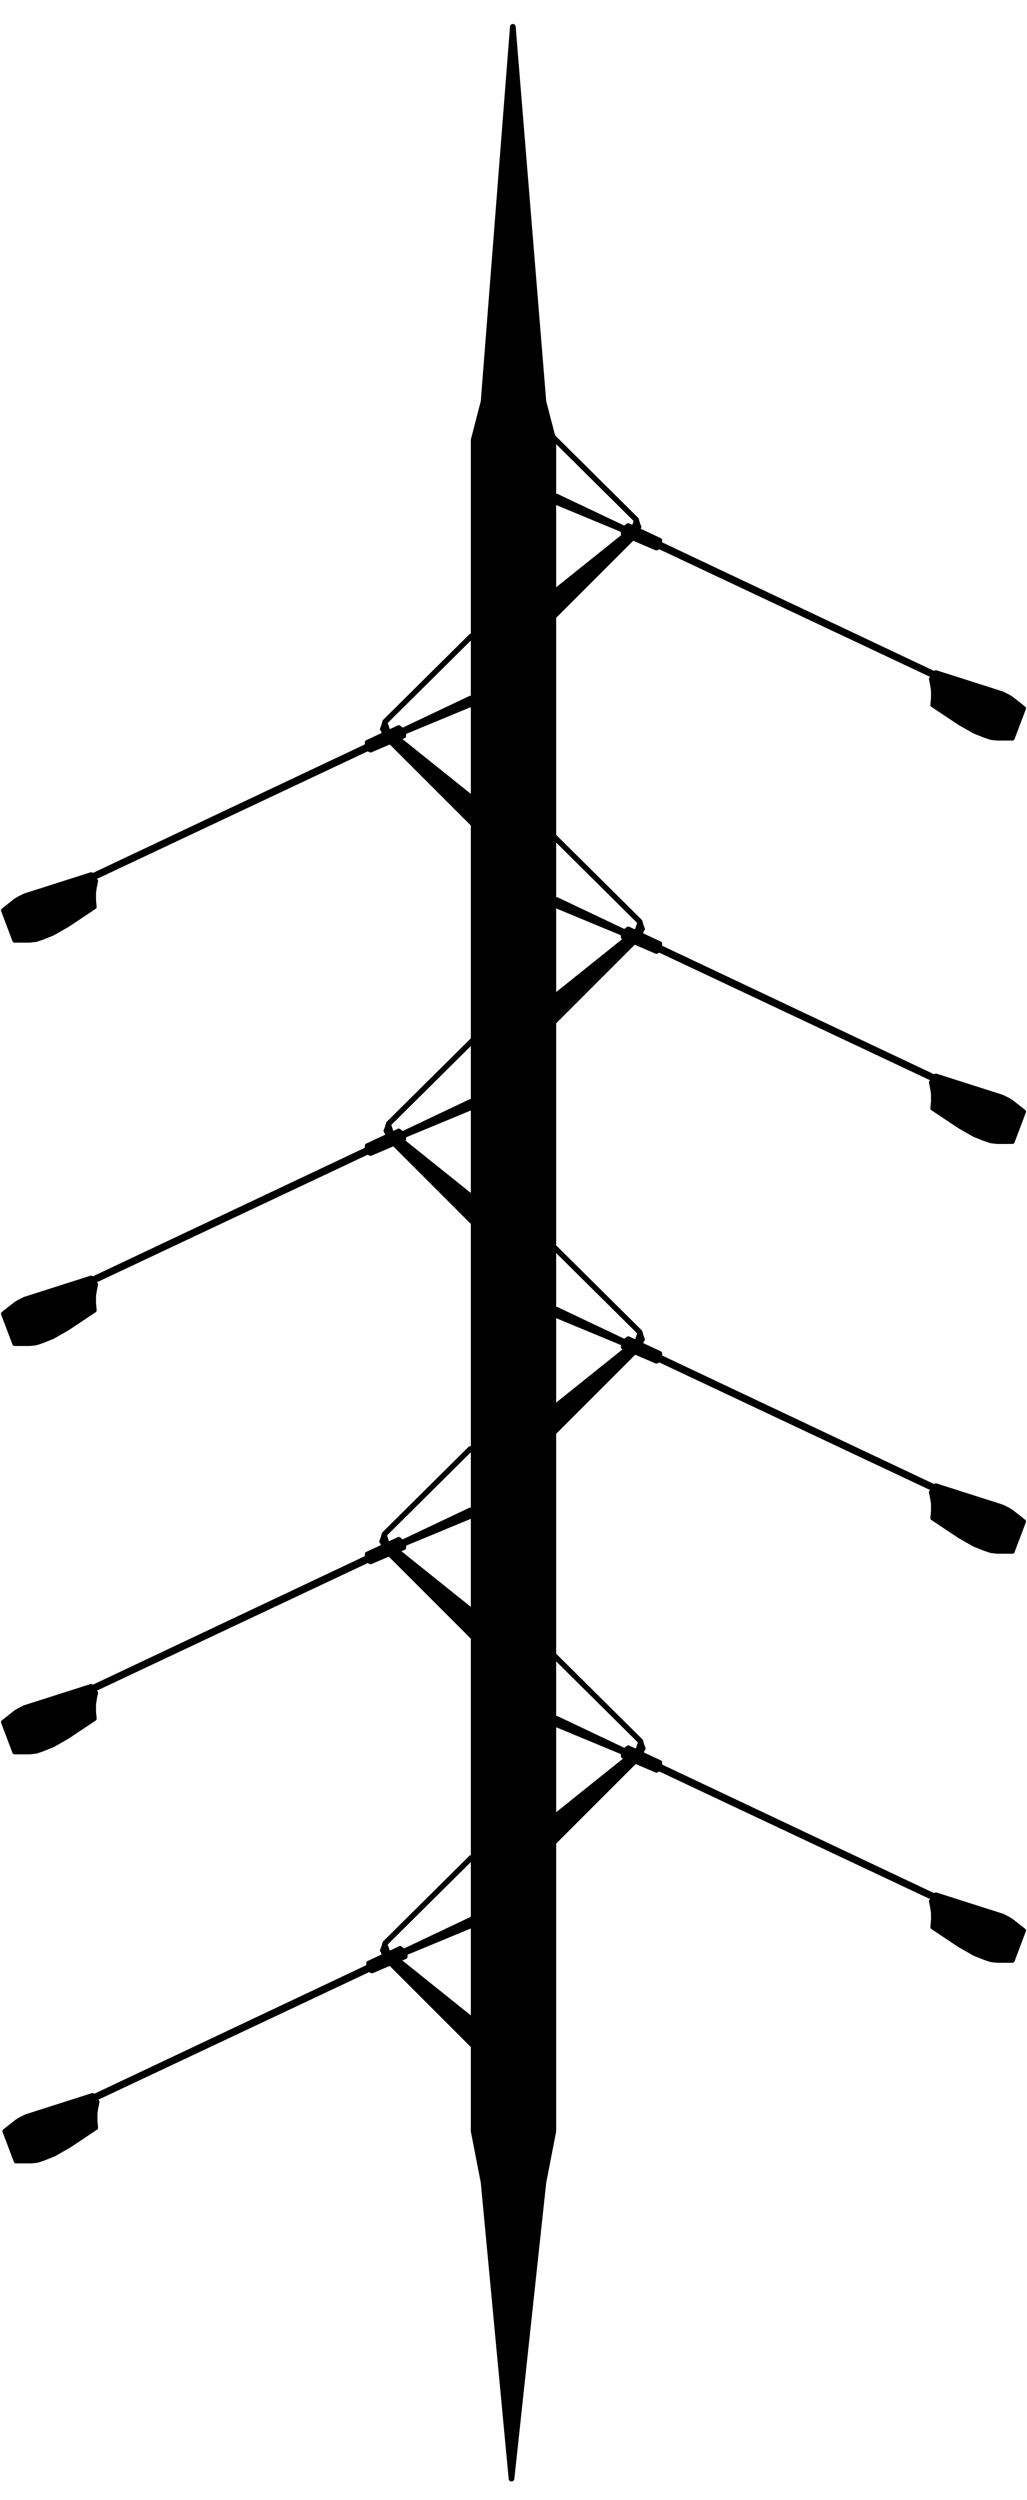 <svg width="722" height="1757" viewBox="0 0 722 1757" fill="none" xmlns="http://www.w3.org/2000/svg">
<path d="M338.51 281.868L359.038 18.743C359.181 16.902 361.878 16.897 362.028 18.738L383.489 281.871C383.496 281.957 383.511 282.042 383.533 282.125L390.452 308.815C390.484 308.938 390.5 309.064 390.5 309.191V1497.86C390.5 1497.95 390.491 1498.05 390.472 1498.14L383.5 1534L361.091 1742.22C360.897 1744.02 358.276 1744 358.106 1742.2L338.5 1534L331.528 1498.14C331.509 1498.05 331.5 1497.95 331.5 1497.86V309.191C331.5 309.064 331.516 308.938 331.548 308.815L338.467 282.128C338.489 282.043 338.503 281.956 338.51 281.868Z" fill="black" stroke="black"/>
<path d="M273.73 1371.18L333.636 1419.21C333.867 1419.39 334.004 1419.67 334.011 1419.97L334.443 1439.01C334.464 1439.91 333.374 1440.37 332.736 1439.74L269.696 1376.7C269.568 1376.57 269.477 1376.41 269.433 1376.23L268.542 1372.67C268.514 1372.56 268.467 1372.45 268.404 1372.36L267.792 1371.44C267.609 1371.16 267.573 1370.82 267.695 1370.51L268.5 1368.5L269.428 1365.25C269.475 1365.09 269.564 1364.94 269.685 1364.82L330.296 1304.69C330.927 1304.06 332 1304.51 332 1305.4V1306.58C332 1306.85 331.893 1307.11 331.704 1307.29L272.441 1366.06C272.171 1366.33 272.076 1366.73 272.196 1367.09L273.407 1370.72C273.468 1370.9 273.58 1371.06 273.73 1371.18Z" fill="black" stroke="black"/>
<path d="M66.149 1471.88L65.309 1471.6C65.108 1471.54 64.891 1471.53 64.689 1471.6L18.074 1486.48C18.025 1486.49 17.977 1486.51 17.931 1486.53L14 1488.5L11.5 1490L4.5 1495.5L2.568 1497.05C2.229 1497.32 2.104 1497.77 2.257 1498.18L10.256 1519.35C10.403 1519.74 10.775 1520 11.191 1520H14H22L26.395 1519.51C26.465 1519.5 26.534 1519.49 26.601 1519.47L31 1518L38.5 1515L49 1509L68.005 1496.33C68.31 1496.13 68.479 1495.77 68.446 1495.41L68 1490.5V1485.57C68 1485.52 68.003 1485.48 68.01 1485.43L68.5 1482L69.424 1477.38C69.473 1477.14 69.429 1476.88 69.301 1476.67L66.69 1472.32C66.567 1472.11 66.376 1471.96 66.149 1471.88Z" fill="black" stroke="black"/>
<path d="M284.565 1369.73L331.178 1347.63C331.814 1347.33 332.554 1347.76 332.604 1348.46L332.949 1353.28C332.979 1353.71 332.732 1354.11 332.334 1354.28L286.617 1373.24C286.243 1373.4 286 1373.76 286 1374.17V1375.34C286 1375.74 285.762 1376.1 285.394 1376.26L261.926 1386.32C261.656 1386.43 261.348 1386.42 261.085 1386.29L259.934 1385.72C259.66 1385.58 259.338 1385.58 259.061 1385.71L69.782 1474.87C69.599 1474.95 69.392 1474.98 69.192 1474.95L67.336 1474.64C66.853 1474.56 66.5 1474.14 66.5 1473.65V1472.63C66.5 1472.25 66.723 1471.89 67.073 1471.73L257.427 1381.77C257.777 1381.61 258 1381.25 258 1380.87V1379.64C258 1379.25 258.225 1378.89 258.576 1378.73L280.937 1368.26C281.282 1368.1 281.688 1368.15 281.986 1368.39L283.512 1369.61C283.81 1369.85 284.219 1369.9 284.565 1369.73Z" fill="black" stroke="black"/>
<path d="M447.27 1229.18L387.364 1277.21C387.133 1277.39 386.996 1277.67 386.989 1277.97L386.557 1297.01C386.536 1297.91 387.626 1298.37 388.264 1297.74L451.304 1234.7C451.432 1234.57 451.523 1234.41 451.567 1234.23L452.458 1230.67C452.486 1230.56 452.533 1230.45 452.596 1230.36L453.208 1229.44C453.391 1229.16 453.427 1228.82 453.305 1228.51L452.5 1226.5L451.572 1223.25C451.525 1223.09 451.436 1222.94 451.315 1222.82L390.704 1162.69C390.073 1162.06 389 1162.51 389 1163.4V1164.58C389 1164.85 389.107 1165.11 389.296 1165.29L448.559 1224.06C448.829 1224.33 448.924 1224.73 448.804 1225.09L447.593 1228.72C447.532 1228.9 447.42 1229.06 447.27 1229.18Z" fill="black" stroke="black"/>
<path d="M656.851 1330.88L657.691 1330.6C657.892 1330.54 658.109 1330.53 658.311 1330.6L704.926 1345.48C704.975 1345.49 705.023 1345.51 705.069 1345.53L709 1347.5L711.5 1349L718.5 1354.5L720.432 1356.05C720.771 1356.32 720.896 1356.77 720.743 1357.18L712.744 1378.35C712.597 1378.74 712.225 1379 711.809 1379H709H701L696.605 1378.51C696.535 1378.5 696.466 1378.49 696.399 1378.47L692 1377L684.5 1374L674 1368L654.995 1355.33C654.69 1355.13 654.521 1354.77 654.554 1354.41L655 1349.5V1344.57C655 1344.52 654.997 1344.48 654.99 1344.43L654.5 1341L653.576 1336.38C653.527 1336.14 653.571 1335.88 653.699 1335.67L656.31 1331.32C656.432 1331.11 656.624 1330.96 656.851 1330.88Z" fill="black" stroke="black"/>
<path d="M438.435 1228.73L391.822 1206.63C391.186 1206.33 390.446 1206.76 390.396 1207.46L390.051 1212.28C390.021 1212.71 390.268 1213.11 390.666 1213.28L436.383 1232.24C436.757 1232.4 437 1232.76 437 1233.17V1234.34C437 1234.74 437.238 1235.1 437.606 1235.26L461.074 1245.32C461.344 1245.43 461.652 1245.42 461.915 1245.29L463.066 1244.72C463.34 1244.58 463.662 1244.58 463.939 1244.71L653.217 1333.87C653.401 1333.95 653.607 1333.98 653.808 1333.95L655.664 1333.64C656.147 1333.56 656.5 1333.14 656.5 1332.65V1331.63C656.5 1331.25 656.277 1330.89 655.927 1330.73L465.573 1240.77C465.223 1240.61 465 1240.25 465 1239.87V1238.64C465 1238.25 464.775 1237.89 464.424 1237.73L442.063 1227.26C441.718 1227.1 441.312 1227.15 441.014 1227.39L439.488 1228.61C439.19 1228.85 438.781 1228.9 438.435 1228.73Z" fill="black" stroke="black"/>
<path d="M273.23 1083.68L333.136 1131.71C333.367 1131.89 333.504 1132.17 333.511 1132.47L333.943 1151.51C333.964 1152.41 332.874 1152.87 332.236 1152.24L269.196 1089.2C269.068 1089.07 268.977 1088.91 268.933 1088.73L268.042 1085.17C268.014 1085.06 267.967 1084.95 267.904 1084.86L267.292 1083.94C267.109 1083.66 267.073 1083.32 267.195 1083.01L268 1081L268.928 1077.75C268.975 1077.59 269.064 1077.44 269.185 1077.32L329.796 1017.19C330.427 1016.56 331.5 1017.01 331.5 1017.9V1019.08C331.5 1019.35 331.393 1019.61 331.204 1019.79L271.941 1078.56C271.671 1078.83 271.576 1079.23 271.696 1079.59L272.907 1083.22C272.968 1083.4 273.08 1083.56 273.23 1083.68Z" fill="black" stroke="black"/>
<path d="M65.149 1184.38L64.309 1184.1C64.108 1184.04 63.891 1184.03 63.689 1184.1L17.074 1198.98C17.025 1198.99 16.977 1199.01 16.931 1199.03L13 1201L10.5 1202.5L3.5 1208L1.568 1209.55C1.229 1209.82 1.104 1210.27 1.257 1210.68L9.256 1231.85C9.403 1232.24 9.775 1232.5 10.191 1232.5H13H21L25.395 1232.01C25.465 1232 25.534 1231.99 25.601 1231.97L30 1230.5L37.5 1227.5L48 1221.5L67.005 1208.83C67.31 1208.63 67.479 1208.27 67.446 1207.91L67 1203V1198.07C67 1198.02 67.003 1197.98 67.01 1197.93L67.5 1194.5L68.424 1189.88C68.473 1189.64 68.429 1189.38 68.301 1189.17L65.69 1184.82C65.567 1184.61 65.376 1184.46 65.149 1184.38Z" fill="black" stroke="black"/>
<path d="M283.565 1082.23L330.178 1060.13C330.814 1059.83 331.554 1060.26 331.604 1060.96L331.949 1065.78C331.979 1066.21 331.732 1066.61 331.334 1066.78L285.617 1085.74C285.243 1085.9 285 1086.26 285 1086.67V1087.84C285 1088.24 284.762 1088.6 284.394 1088.76L260.926 1098.82C260.656 1098.93 260.348 1098.92 260.085 1098.79L258.934 1098.22C258.66 1098.08 258.338 1098.08 258.061 1098.21L68.782 1187.37C68.599 1187.45 68.392 1187.48 68.192 1187.45L66.336 1187.14C65.853 1187.06 65.5 1186.64 65.5 1186.15V1185.13C65.5 1184.75 65.723 1184.39 66.073 1184.23L256.427 1094.27C256.777 1094.11 257 1093.75 257 1093.37V1092.14C257 1091.75 257.225 1091.39 257.576 1091.23L279.937 1080.76C280.282 1080.6 280.688 1080.65 280.986 1080.89L282.512 1082.11C282.81 1082.35 283.219 1082.4 283.565 1082.23Z" fill="black" stroke="black"/>
<path d="M446.77 941.684L386.864 989.708C386.633 989.893 386.496 990.171 386.489 990.466L386.057 1009.51C386.036 1010.41 387.126 1010.87 387.764 1010.24L450.804 947.196C450.932 947.068 451.023 946.907 451.067 946.731L451.958 943.168C451.986 943.057 452.033 942.951 452.096 942.856L452.708 941.938C452.891 941.664 452.927 941.317 452.805 941.012L452 939L451.072 935.751C451.025 935.587 450.936 935.437 450.815 935.316L390.204 875.191C389.573 874.565 388.5 875.012 388.5 875.901V877.083C388.5 877.35 388.607 877.606 388.796 877.793L448.059 936.563C448.329 936.831 448.424 937.228 448.304 937.589L447.093 941.22C447.032 941.403 446.92 941.564 446.77 941.684Z" fill="black" stroke="black"/>
<path d="M656.851 1043.38L657.691 1043.1C657.892 1043.04 658.109 1043.03 658.311 1043.1L704.926 1057.98C704.975 1057.99 705.023 1058.01 705.069 1058.03L709 1060L711.5 1061.5L718.5 1067L720.432 1068.55C720.771 1068.82 720.896 1069.27 720.743 1069.68L712.744 1090.85C712.597 1091.24 712.225 1091.5 711.809 1091.5H709H701L696.605 1091.01C696.535 1091 696.466 1090.99 696.399 1090.97L692 1089.5L684.5 1086.5L674 1080.5L654.995 1067.83C654.69 1067.63 654.521 1067.27 654.554 1066.91L655 1062V1057.07C655 1057.02 654.997 1056.98 654.99 1056.93L654.5 1053.5L653.576 1048.88C653.527 1048.64 653.571 1048.38 653.699 1048.17L656.31 1043.82C656.432 1043.61 656.624 1043.46 656.851 1043.38Z" fill="black" stroke="black"/>
<path d="M438.435 941.232L391.822 919.127C391.186 918.825 390.446 919.257 390.396 919.959L390.051 924.781C390.021 925.21 390.268 925.611 390.666 925.776L436.383 944.744C436.757 944.899 437 945.264 437 945.668V946.841C437 947.241 437.238 947.602 437.606 947.76L461.074 957.817C461.344 957.933 461.652 957.924 461.915 957.793L463.066 957.217C463.34 957.08 463.662 957.076 463.939 957.207L653.217 1046.37C653.401 1046.45 653.607 1046.48 653.808 1046.45L655.664 1046.14C656.147 1046.06 656.5 1045.64 656.5 1045.15V1044.13C656.5 1043.75 656.277 1043.39 655.927 1043.23L465.573 953.271C465.223 953.105 465 952.753 465 952.367V951.136C465 950.748 464.775 950.395 464.424 950.23L442.063 939.764C441.718 939.602 441.312 939.651 441.014 939.888L439.488 941.109C439.19 941.348 438.781 941.396 438.435 941.232Z" fill="black" stroke="black"/>
<path d="M276.23 795.184L336.136 843.208C336.367 843.393 336.504 843.671 336.511 843.966L336.943 863.007C336.964 863.908 335.874 864.374 335.236 863.736L272.196 800.696C272.068 800.568 271.977 800.407 271.933 800.231L271.042 796.668C271.014 796.557 270.967 796.451 270.904 796.356L270.292 795.438C270.109 795.164 270.073 794.817 270.195 794.512L271 792.5L271.928 789.251C271.975 789.087 272.064 788.937 272.185 788.816L332.796 728.691C333.427 728.065 334.5 728.512 334.5 729.401V730.583C334.5 730.85 334.393 731.106 334.204 731.293L274.941 790.063C274.671 790.331 274.576 790.728 274.696 791.089L275.907 794.72C275.968 794.903 276.08 795.064 276.23 795.184Z" fill="black" stroke="black"/>
<path d="M65.149 897.383L64.309 897.103C64.108 897.036 63.891 897.035 63.689 897.099L17.074 911.976C17.025 911.992 16.977 912.012 16.931 912.035L13 914L10.5 915.5L3.5 921L1.568 922.546C1.229 922.817 1.104 923.275 1.257 923.68L9.256 944.853C9.403 945.243 9.775 945.5 10.191 945.5H13H21L25.395 945.012C25.465 945.004 25.534 944.989 25.601 944.966L30 943.5L37.5 940.5L48 934.5L67.005 921.83C67.31 921.627 67.479 921.273 67.446 920.907L67 916V911.071C67 911.024 67.003 910.976 67.01 910.93L67.5 907.5L68.424 902.879C68.473 902.635 68.429 902.382 68.301 902.168L65.69 897.817C65.567 897.613 65.376 897.459 65.149 897.383Z" fill="black" stroke="black"/>
<path d="M283.565 795.232L330.178 773.127C330.814 772.825 331.554 773.257 331.604 773.959L331.949 778.781C331.979 779.21 331.732 779.611 331.334 779.776L285.617 798.744C285.243 798.899 285 799.264 285 799.668V800.841C285 801.241 284.762 801.602 284.394 801.76L260.926 811.817C260.656 811.933 260.348 811.924 260.085 811.793L258.934 811.217C258.66 811.08 258.338 811.076 258.061 811.207L68.782 900.367C68.599 900.454 68.392 900.482 68.192 900.449L66.336 900.139C65.853 900.059 65.5 899.642 65.5 899.153V898.133C65.5 897.747 65.723 897.395 66.073 897.229L256.427 807.271C256.777 807.105 257 806.753 257 806.367V805.136C257 804.748 257.225 804.395 257.576 804.23L279.937 793.764C280.282 793.602 280.688 793.651 280.986 793.888L282.512 795.109C282.81 795.348 283.219 795.396 283.565 795.232Z" fill="black" stroke="black"/>
<path d="M446.77 653.184L386.864 701.208C386.633 701.393 386.496 701.671 386.489 701.966L386.057 721.007C386.036 721.908 387.126 722.374 387.764 721.736L450.804 658.696C450.932 658.568 451.023 658.407 451.067 658.231L451.958 654.668C451.986 654.557 452.033 654.451 452.096 654.356L452.708 653.438C452.891 653.164 452.927 652.817 452.805 652.512L452 650.5L451.072 647.251C451.025 647.087 450.936 646.937 450.815 646.816L390.204 586.691C389.573 586.065 388.5 586.512 388.5 587.401V588.583C388.5 588.85 388.607 589.106 388.796 589.293L448.059 648.063C448.329 648.331 448.424 648.728 448.304 649.089L447.093 652.72C447.032 652.903 446.92 653.064 446.77 653.184Z" fill="black" stroke="black"/>
<path d="M656.851 755.383L657.691 755.103C657.892 755.036 658.109 755.035 658.311 755.099L704.926 769.976C704.975 769.992 705.023 770.012 705.069 770.035L709 772L711.5 773.5L718.5 779L720.432 780.546C720.771 780.817 720.896 781.275 720.743 781.68L712.744 802.853C712.597 803.243 712.225 803.5 711.809 803.5H709H701L696.605 803.012C696.535 803.004 696.466 802.989 696.399 802.966L692 801.5L684.5 798.5L674 792.5L654.995 779.83C654.69 779.627 654.521 779.273 654.554 778.907L655 774V769.071C655 769.024 654.997 768.976 654.99 768.93L654.5 765.5L653.576 760.879C653.527 760.635 653.571 760.382 653.699 760.168L656.31 755.817C656.432 755.613 656.624 755.459 656.851 755.383Z" fill="black" stroke="black"/>
<path d="M438.435 653.232L391.822 631.127C391.186 630.825 390.446 631.257 390.396 631.959L390.051 636.781C390.021 637.21 390.268 637.611 390.666 637.776L436.383 656.744C436.757 656.899 437 657.264 437 657.668V658.841C437 659.241 437.238 659.602 437.606 659.76L461.074 669.817C461.344 669.933 461.652 669.924 461.915 669.793L463.066 669.217C463.34 669.08 463.662 669.076 463.939 669.207L653.217 758.367C653.401 758.454 653.607 758.482 653.808 758.449L655.664 758.139C656.147 758.059 656.5 757.642 656.5 757.153V756.133C656.5 755.747 656.277 755.395 655.927 755.229L465.573 665.271C465.223 665.105 465 664.753 465 664.367V663.136C465 662.748 464.775 662.395 464.424 662.23L442.063 651.764C441.718 651.602 441.312 651.651 441.014 651.888L439.488 653.109C439.19 653.348 438.781 653.396 438.435 653.232Z" fill="black" stroke="black"/>
<path d="M273.73 512.684L333.636 560.708C333.867 560.893 334.004 561.171 334.011 561.466L334.443 580.507C334.464 581.408 333.374 581.874 332.736 581.236L269.696 518.196C269.568 518.068 269.477 517.907 269.433 517.731L268.542 514.168C268.514 514.057 268.467 513.951 268.404 513.856L267.792 512.938C267.609 512.664 267.573 512.317 267.695 512.012L268.5 510L269.428 506.751C269.475 506.587 269.564 506.437 269.685 506.316L330.296 446.191C330.927 445.565 332 446.012 332 446.901V448.083C332 448.35 331.893 448.606 331.704 448.793L272.441 507.563C272.171 507.831 272.076 508.228 272.196 508.589L273.407 512.22C273.468 512.403 273.58 512.564 273.73 512.684Z" fill="black" stroke="black"/>
<path d="M65.149 613.883L64.309 613.603C64.108 613.536 63.891 613.535 63.689 613.599L17.074 628.476C17.025 628.492 16.977 628.512 16.931 628.535L13 630.5L10.5 632L3.5 637.5L1.568 639.046C1.229 639.317 1.104 639.775 1.257 640.18L9.256 661.353C9.403 661.743 9.775 662 10.191 662H13H21L25.395 661.512C25.465 661.504 25.534 661.489 25.601 661.466L30 660L37.5 657L48 651L67.005 638.33C67.31 638.127 67.479 637.773 67.446 637.407L67 632.5V627.571C67 627.524 67.003 627.476 67.01 627.43L67.5 624L68.424 619.379C68.473 619.135 68.429 618.882 68.301 618.668L65.69 614.317C65.567 614.113 65.376 613.959 65.149 613.883Z" fill="black" stroke="black"/>
<path d="M283.565 511.732L330.178 489.627C330.814 489.325 331.554 489.757 331.604 490.459L331.949 495.281C331.979 495.71 331.732 496.111 331.334 496.276L285.617 515.244C285.243 515.399 285 515.764 285 516.168V517.341C285 517.741 284.762 518.102 284.394 518.26L260.926 528.317C260.656 528.433 260.348 528.424 260.085 528.293L258.934 527.717C258.66 527.58 258.338 527.576 258.061 527.707L68.782 616.867C68.599 616.954 68.392 616.982 68.192 616.949L66.336 616.639C65.853 616.559 65.5 616.142 65.5 615.653V614.633C65.5 614.247 65.723 613.895 66.073 613.729L256.427 523.771C256.777 523.605 257 523.253 257 522.867V521.636C257 521.248 257.225 520.895 257.576 520.73L279.937 510.264C280.282 510.102 280.688 510.151 280.986 510.388L282.512 511.609C282.81 511.848 283.219 511.896 283.565 511.732Z" fill="black" stroke="black"/>
<path d="M444.27 370.684L384.364 418.708C384.133 418.893 383.996 419.171 383.989 419.466L383.557 438.507C383.536 439.408 384.626 439.874 385.264 439.236L448.304 376.196C448.432 376.068 448.523 375.907 448.567 375.731L449.458 372.168C449.486 372.057 449.533 371.951 449.596 371.856L450.208 370.938C450.391 370.664 450.427 370.317 450.305 370.012L449.5 368L448.572 364.751C448.525 364.587 448.436 364.437 448.315 364.316L387.704 304.191C387.073 303.565 386 304.012 386 304.901V306.083C386 306.35 386.107 306.606 386.296 306.793L445.559 365.563C445.829 365.831 445.924 366.228 445.804 366.589L444.593 370.22C444.532 370.403 444.42 370.564 444.27 370.684Z" fill="black" stroke="black"/>
<path d="M656.851 471.883L657.691 471.603C657.892 471.536 658.109 471.535 658.311 471.599L704.926 486.476C704.975 486.492 705.023 486.512 705.069 486.535L709 488.5L711.5 490L718.5 495.5L720.432 497.046C720.771 497.317 720.896 497.775 720.743 498.18L712.744 519.353C712.597 519.743 712.225 520 711.809 520H709H701L696.605 519.512C696.535 519.504 696.466 519.489 696.399 519.466L692 518L684.5 515L674 509L654.995 496.33C654.69 496.127 654.521 495.773 654.554 495.407L655 490.5V485.571C655 485.524 654.997 485.476 654.99 485.43L654.5 482L653.576 477.379C653.527 477.135 653.571 476.882 653.699 476.668L656.31 472.317C656.432 472.113 656.624 471.959 656.851 471.883Z" fill="black" stroke="black"/>
<path d="M438.435 369.732L391.822 347.627C391.186 347.325 390.446 347.757 390.396 348.459L390.051 353.281C390.021 353.71 390.268 354.111 390.666 354.276L436.383 373.244C436.757 373.399 437 373.764 437 374.168V375.341C437 375.741 437.238 376.102 437.606 376.26L461.074 386.317C461.344 386.433 461.652 386.424 461.915 386.293L463.066 385.717C463.34 385.58 463.662 385.576 463.939 385.707L653.217 474.867C653.401 474.954 653.607 474.982 653.808 474.949L655.664 474.639C656.147 474.559 656.5 474.142 656.5 473.653V472.633C656.5 472.247 656.277 471.895 655.927 471.729L465.573 381.771C465.223 381.605 465 381.253 465 380.867V379.636C465 379.248 464.775 378.895 464.424 378.73L442.063 368.264C441.718 368.102 441.312 368.151 441.014 368.388L439.488 369.609C439.19 369.848 438.781 369.896 438.435 369.732Z" fill="black" stroke="black"/>
</svg>
